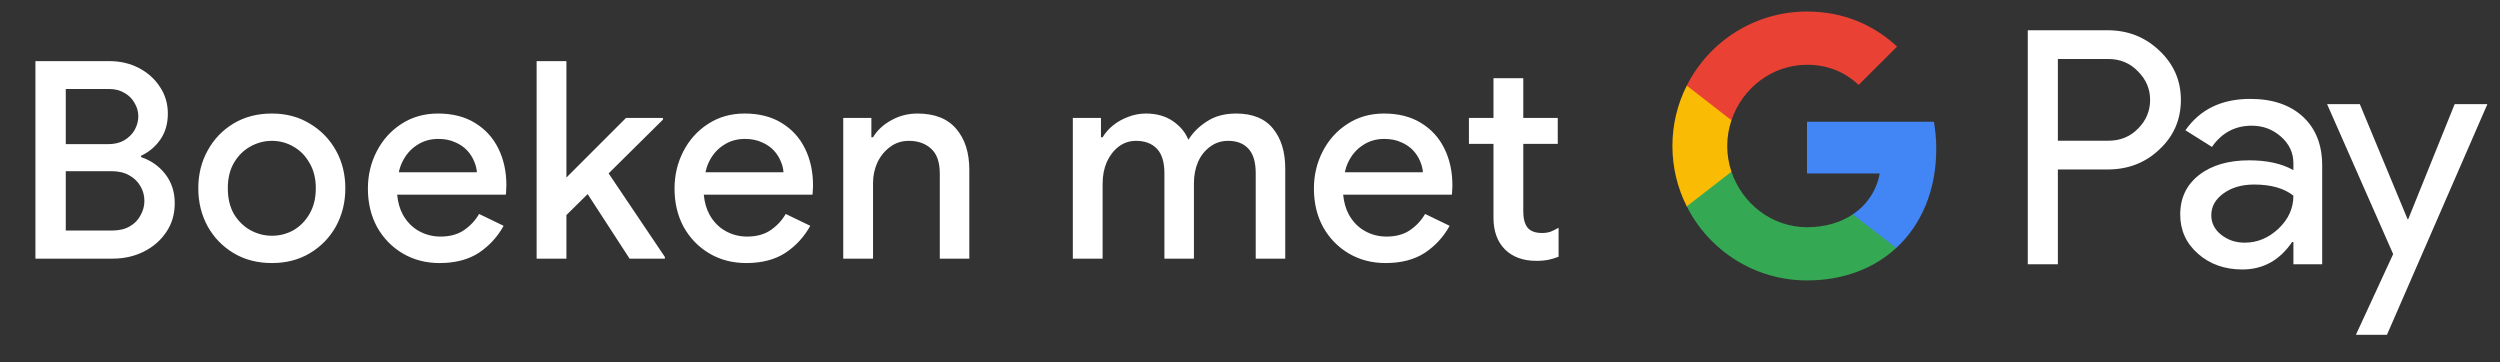 <svg width="145" height="21" viewBox="0 0 145 21" fill="none" xmlns="http://www.w3.org/2000/svg">
<rect x="0" y="0" width="145" height="21" fill="#333333" stroke="none"/>
<g id="nl_book_with_Pay_NBG">
<path id="Left Text" d="M2.055 15.001V3.545H6.343C6.973 3.545 7.543 3.678 8.055 3.945C8.567 4.211 8.973 4.574 9.271 5.033C9.581 5.491 9.735 6.009 9.735 6.585C9.735 7.171 9.591 7.673 9.303 8.089C9.015 8.505 8.642 8.819 8.183 9.033V9.113C8.759 9.305 9.229 9.635 9.591 10.105C9.954 10.574 10.135 11.134 10.135 11.785C10.135 12.425 9.97 12.985 9.639 13.465C9.319 13.945 8.882 14.323 8.327 14.601C7.783 14.867 7.186 15.001 6.535 15.001H2.055ZM3.815 9.929V13.369H6.535C6.919 13.369 7.25 13.289 7.527 13.129C7.805 12.969 8.013 12.755 8.151 12.489C8.301 12.222 8.375 11.945 8.375 11.657C8.375 11.347 8.301 11.065 8.151 10.809C8.002 10.542 7.783 10.329 7.495 10.169C7.218 10.009 6.877 9.929 6.471 9.929H3.815ZM3.815 8.361H6.263C6.637 8.361 6.951 8.286 7.207 8.137C7.474 7.977 7.677 7.774 7.815 7.529C7.954 7.273 8.023 7.011 8.023 6.745C8.023 6.478 7.954 6.227 7.815 5.993C7.687 5.747 7.495 5.55 7.239 5.401C6.983 5.241 6.679 5.161 6.327 5.161H3.815V8.361ZM15.773 15.257C14.93 15.257 14.189 15.065 13.549 14.681C12.909 14.297 12.408 13.779 12.045 13.129C11.682 12.467 11.501 11.731 11.501 10.921C11.501 10.11 11.682 9.379 12.045 8.729C12.408 8.067 12.909 7.545 13.549 7.161C14.189 6.777 14.93 6.585 15.773 6.585C16.605 6.585 17.341 6.782 17.981 7.177C18.621 7.561 19.122 8.078 19.485 8.729C19.848 9.379 20.029 10.11 20.029 10.921C20.029 11.731 19.848 12.467 19.485 13.129C19.122 13.779 18.621 14.297 17.981 14.681C17.341 15.065 16.605 15.257 15.773 15.257ZM15.773 13.673C16.221 13.673 16.637 13.566 17.021 13.353C17.405 13.129 17.714 12.814 17.949 12.409C18.194 11.993 18.317 11.497 18.317 10.921C18.317 10.345 18.194 9.854 17.949 9.449C17.714 9.033 17.405 8.718 17.021 8.505C16.637 8.281 16.221 8.169 15.773 8.169C15.325 8.169 14.904 8.281 14.509 8.505C14.125 8.718 13.81 9.033 13.565 9.449C13.33 9.854 13.213 10.345 13.213 10.921C13.213 11.497 13.33 11.993 13.565 12.409C13.81 12.814 14.13 13.129 14.525 13.353C14.92 13.566 15.336 13.673 15.773 13.673ZM25.498 15.257C24.698 15.257 23.984 15.07 23.355 14.697C22.725 14.323 22.229 13.811 21.866 13.161C21.515 12.51 21.338 11.769 21.338 10.937C21.338 10.158 21.509 9.438 21.851 8.777C22.192 8.115 22.666 7.587 23.274 7.193C23.893 6.787 24.602 6.585 25.402 6.585C26.245 6.585 26.96 6.766 27.547 7.129C28.144 7.491 28.597 7.987 28.907 8.617C29.216 9.246 29.37 9.955 29.37 10.745C29.37 10.862 29.365 10.969 29.355 11.065C29.355 11.161 29.349 11.235 29.338 11.289H23.035C23.077 11.737 23.189 12.126 23.37 12.457C23.605 12.873 23.915 13.187 24.299 13.401C24.683 13.614 25.099 13.721 25.547 13.721C26.09 13.721 26.544 13.598 26.907 13.353C27.28 13.097 27.573 12.782 27.787 12.409L29.21 13.097C28.858 13.737 28.378 14.259 27.77 14.665C27.163 15.059 26.405 15.257 25.498 15.257ZM23.131 9.993H27.659C27.648 9.79 27.595 9.577 27.498 9.353C27.402 9.118 27.264 8.905 27.082 8.713C26.901 8.521 26.672 8.366 26.395 8.249C26.117 8.121 25.792 8.057 25.419 8.057C24.949 8.057 24.533 8.179 24.171 8.425C23.808 8.659 23.525 8.99 23.323 9.417C23.237 9.598 23.173 9.79 23.131 9.993ZM31.124 15.001V3.545H32.852V10.297L36.308 6.841H38.452V6.937L35.3 10.057L38.564 14.905V15.001H36.516L34.084 11.257L32.852 12.473V15.001H31.124ZM43.283 15.257C42.483 15.257 41.768 15.07 41.139 14.697C40.51 14.323 40.014 13.811 39.651 13.161C39.299 12.51 39.123 11.769 39.123 10.937C39.123 10.158 39.294 9.438 39.635 8.777C39.976 8.115 40.451 7.587 41.059 7.193C41.678 6.787 42.387 6.585 43.187 6.585C44.029 6.585 44.744 6.766 45.331 7.129C45.928 7.491 46.382 7.987 46.691 8.617C47 9.246 47.155 9.955 47.155 10.745C47.155 10.862 47.15 10.969 47.139 11.065C47.139 11.161 47.133 11.235 47.123 11.289H40.819C40.861 11.737 40.974 12.126 41.155 12.457C41.389 12.873 41.699 13.187 42.083 13.401C42.467 13.614 42.883 13.721 43.331 13.721C43.875 13.721 44.328 13.598 44.691 13.353C45.064 13.097 45.358 12.782 45.571 12.409L46.995 13.097C46.643 13.737 46.163 14.259 45.555 14.665C44.947 15.059 44.19 15.257 43.283 15.257ZM40.915 9.993H45.443C45.432 9.79 45.379 9.577 45.283 9.353C45.187 9.118 45.048 8.905 44.867 8.713C44.685 8.521 44.456 8.366 44.179 8.249C43.901 8.121 43.576 8.057 43.203 8.057C42.733 8.057 42.318 8.179 41.955 8.425C41.592 8.659 41.309 8.99 41.107 9.417C41.022 9.598 40.958 9.79 40.915 9.993ZM48.908 15.001V6.841H50.54V7.961H50.636C50.871 7.566 51.217 7.241 51.676 6.985C52.145 6.718 52.657 6.585 53.212 6.585C54.215 6.585 54.967 6.883 55.468 7.481C55.969 8.067 56.22 8.857 56.22 9.849V15.001H54.508V10.073C54.508 9.411 54.343 8.931 54.012 8.633C53.681 8.323 53.249 8.169 52.716 8.169C52.3 8.169 51.937 8.286 51.628 8.521C51.319 8.745 51.073 9.043 50.892 9.417C50.721 9.79 50.636 10.19 50.636 10.617V15.001H48.908ZM62.224 15.001V6.841H63.856V7.961H63.952C64.112 7.694 64.32 7.459 64.576 7.257C64.832 7.054 65.12 6.894 65.44 6.777C65.77 6.649 66.112 6.585 66.464 6.585C67.072 6.585 67.589 6.729 68.016 7.017C68.442 7.305 68.746 7.667 68.928 8.105C69.194 7.678 69.557 7.321 70.016 7.033C70.474 6.734 71.034 6.585 71.696 6.585C72.656 6.585 73.37 6.878 73.84 7.465C74.309 8.041 74.544 8.809 74.544 9.769V15.001H72.832V10.057C72.832 9.395 72.688 8.915 72.4 8.617C72.122 8.318 71.733 8.169 71.232 8.169C70.837 8.169 70.49 8.281 70.192 8.505C69.893 8.718 69.658 9.011 69.488 9.385C69.328 9.758 69.248 10.174 69.248 10.633V15.001H67.536V10.057C67.536 9.406 67.392 8.931 67.104 8.633C66.816 8.323 66.41 8.169 65.888 8.169C65.514 8.169 65.178 8.281 64.88 8.505C64.592 8.729 64.362 9.027 64.192 9.401C64.032 9.774 63.952 10.19 63.952 10.649V15.001H62.224ZM80.367 15.257C79.567 15.257 78.853 15.07 78.223 14.697C77.594 14.323 77.098 13.811 76.735 13.161C76.383 12.51 76.207 11.769 76.207 10.937C76.207 10.158 76.378 9.438 76.719 8.777C77.061 8.115 77.535 7.587 78.143 7.193C78.762 6.787 79.471 6.585 80.271 6.585C81.114 6.585 81.829 6.766 82.415 7.129C83.013 7.491 83.466 7.987 83.775 8.617C84.085 9.246 84.239 9.955 84.239 10.745C84.239 10.862 84.234 10.969 84.223 11.065C84.223 11.161 84.218 11.235 84.207 11.289H77.903C77.946 11.737 78.058 12.126 78.239 12.457C78.474 12.873 78.783 13.187 79.167 13.401C79.551 13.614 79.967 13.721 80.415 13.721C80.959 13.721 81.413 13.598 81.775 13.353C82.149 13.097 82.442 12.782 82.655 12.409L84.079 13.097C83.727 13.737 83.247 14.259 82.639 14.665C82.031 15.059 81.274 15.257 80.367 15.257ZM77.999 9.993H82.527C82.517 9.79 82.463 9.577 82.367 9.353C82.271 9.118 82.133 8.905 81.951 8.713C81.77 8.521 81.541 8.366 81.263 8.249C80.986 8.121 80.661 8.057 80.287 8.057C79.818 8.057 79.402 8.179 79.039 8.425C78.677 8.659 78.394 8.99 78.191 9.417C78.106 9.598 78.042 9.79 77.999 9.993ZM85.198 6.841H86.622V4.537H88.35V6.841H90.35V8.345H88.35V12.265C88.35 12.67 88.43 12.979 88.59 13.193C88.761 13.406 89.043 13.513 89.438 13.513C89.63 13.513 89.801 13.486 89.95 13.433C90.099 13.369 90.249 13.294 90.398 13.209V14.889C90.217 14.963 90.025 15.022 89.822 15.065C89.619 15.107 89.379 15.129 89.102 15.129C88.345 15.129 87.742 14.91 87.294 14.473C86.846 14.025 86.622 13.411 86.622 12.633V8.345H85.198V6.841Z" fill="white"/>
<g id="GPay (Dark)">
<g id="GPay">
<g id="Pay">
<path id="Fill 1" fill-rule="evenodd" clip-rule="evenodd" d="M119.356 3.423V8.162H122.278C122.974 8.162 123.55 7.928 124.005 7.46C124.473 6.993 124.707 6.436 124.707 5.792C124.707 5.161 124.473 4.61 124.005 4.143C123.55 3.663 122.974 3.422 122.278 3.422H119.356V3.423ZM119.356 9.83V15.326H117.611V1.755H122.24C123.417 1.755 124.415 2.148 125.238 2.931C126.073 3.714 126.491 4.668 126.491 5.792C126.491 6.942 126.073 7.903 125.238 8.673C124.428 9.444 123.429 9.829 122.24 9.829H119.356V9.83Z" fill="white"/>
<path id="Fill 3" fill-rule="evenodd" clip-rule="evenodd" d="M128.255 12.483C128.255 12.938 128.448 13.317 128.834 13.62C129.22 13.924 129.672 14.075 130.19 14.075C130.924 14.075 131.578 13.803 132.153 13.261C132.729 12.717 133.017 12.079 133.017 11.347C132.472 10.917 131.713 10.703 130.74 10.703C130.031 10.703 129.44 10.874 128.966 11.215C128.492 11.556 128.255 11.977 128.255 12.483M130.513 5.736C131.803 5.736 132.821 6.08 133.569 6.769C134.314 7.458 134.687 8.402 134.687 9.602V15.326H133.018V14.037H132.942C132.221 15.098 131.259 15.629 130.058 15.629C129.033 15.629 128.176 15.326 127.487 14.72C126.797 14.113 126.453 13.355 126.453 12.445C126.453 11.485 126.816 10.721 127.543 10.152C128.271 9.584 129.241 9.299 130.456 9.299C131.492 9.299 132.346 9.488 133.017 9.868V9.469C133.017 8.862 132.776 8.348 132.296 7.925C131.814 7.501 131.252 7.29 130.607 7.29C129.633 7.29 128.862 7.7 128.293 8.522L126.755 7.555C127.603 6.342 128.855 5.736 130.513 5.736" fill="white"/>
<path id="Fill 5" fill-rule="evenodd" clip-rule="evenodd" d="M144.269 6.039L138.443 19.42H136.641L138.804 14.738L134.971 6.039H136.869L139.639 12.711H139.677L142.371 6.039H144.269Z" fill="white"/>
</g>
<g id="G">
<path id="Fill 8" fill-rule="evenodd" clip-rule="evenodd" d="M112.303 8.645C112.303 8.096 112.256 7.566 112.168 7.059H104.806V10.062H109.023C108.842 11.041 108.294 11.874 107.464 12.432V14.383H109.98C111.454 13.025 112.303 11.018 112.303 8.645" fill="#4285F4"/>
<path id="Fill 10" fill-rule="evenodd" clip-rule="evenodd" d="M104.806 16.265C106.913 16.265 108.687 15.574 109.98 14.383L107.464 12.432C106.763 12.903 105.861 13.178 104.806 13.178C102.77 13.178 101.042 11.807 100.424 9.96H97.832V11.969C99.116 14.516 101.757 16.265 104.806 16.265" fill="#34A853"/>
<path id="Fill 12" fill-rule="evenodd" clip-rule="evenodd" d="M100.424 9.96C100.266 9.488 100.179 8.986 100.179 8.467C100.179 7.948 100.266 7.446 100.424 6.975V4.966H97.832C97.3 6.018 97 7.208 97 8.467C97 9.727 97.3 10.916 97.832 11.969L100.424 9.96Z" fill="#FABB05"/>
<path id="Fill 14" fill-rule="evenodd" clip-rule="evenodd" d="M104.806 3.756C105.957 3.756 106.988 4.151 107.801 4.926V4.927L110.029 2.701C108.676 1.442 106.912 0.669 104.806 0.669C101.757 0.669 99.116 2.418 97.832 4.966L100.424 6.975C101.042 5.127 102.77 3.756 104.806 3.756" fill="#E94235"/>
</g>
</g>
</g>
</g>
</svg>
